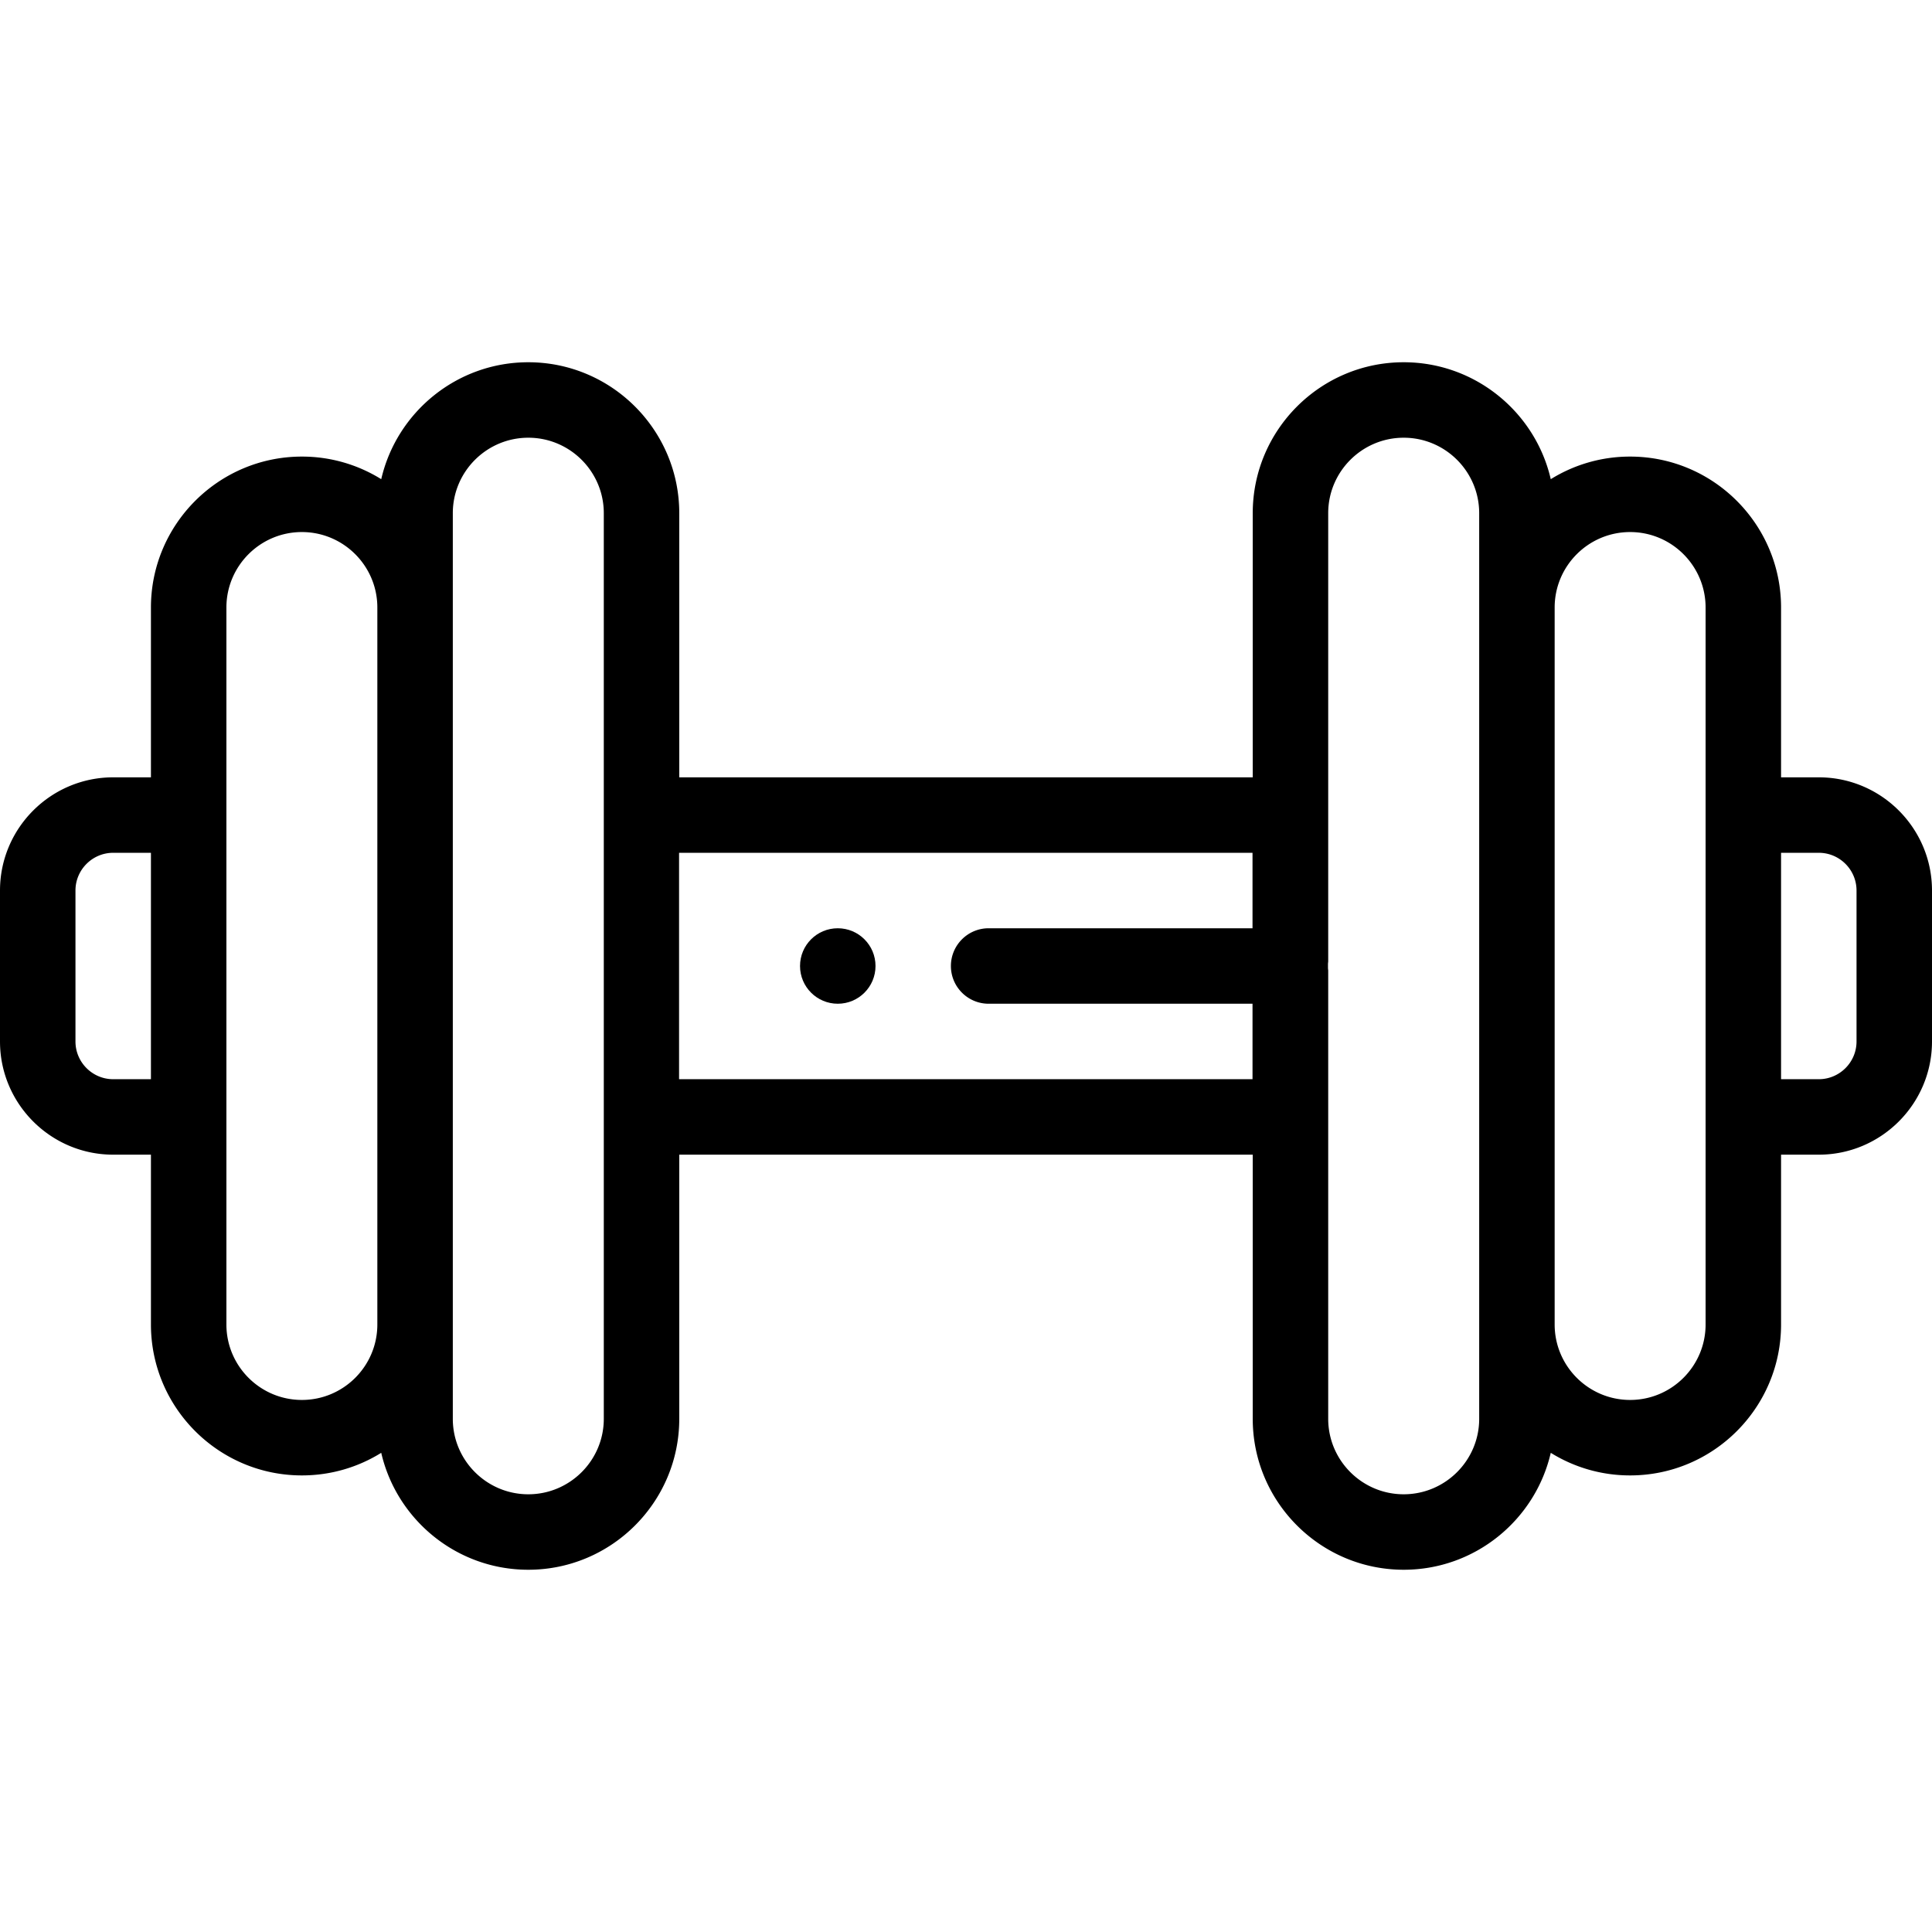 <svg height="512pt" viewBox="0 -96 512 512" width="512pt" xmlns="http://www.w3.org/2000/svg"><path d="M482 110h-10V65c0-22.059-17.95-40-40-40a39.724 39.724 0 00-21.031 5.988C406.879 13.25 390.949 0 372 0h-.012c-22.047 0-40 17.941-40 40v70H180.012V40c0-22.059-17.953-40-40.012-40-18.95 0-34.879 13.25-38.969 30.988A39.724 39.724 0 0080 25c-22.05 0-40 17.941-40 40v45H30c-16.54 0-30 13.46-30 30v40c0 16.54 13.46 30 30 30h10v45c0 22.059 17.95 40 40 40 7.71 0 14.922-2.191 21.031-5.988C105.121 306.75 121.051 320 140 320h.012c22.047 0 40-17.941 40-40v-70h151.976v70c0 22.059 17.953 40 40.012 40 18.95 0 34.879-13.25 38.969-30.988A39.724 39.724 0 00432 295c22.05 0 40-17.941 40-40v-45h10c16.54 0 30-13.46 30-30v-40c0-16.54-13.46-30-30-30zM40 190H30c-5.512 0-10-4.488-10-10v-40c0-5.512 4.488-10 10-10h10zm60 65c0 5.52-2.238 10.52-5.86 14.14S85.52 275 80 275c-11.031 0-20-8.969-20-20V65c0-11.031 8.969-20 20-20s20 8.969 20 20zm60.012 25c0 11.031-8.98 20-20 20H140c-11.02 0-20-8.969-20-20V40c0-11.031 8.98-20 20.012-20 11.02 0 20 8.969 20 20zM331.93 150H262c-5.52 0-10 4.48-10 10s4.48 10 10 10h69.93v20H179.96v-60h151.97zM392 280c0 11.031-8.98 20-20.012 20-11.02 0-20-8.969-20-20V160.512a5.88 5.88 0 01-.058.648v-2.32c.03.21.05.43.058.648V40c0-11.031 8.98-20 20-20H372c11.02 0 20 8.969 20 20zm60-25c0 11.031-8.969 20-20 20s-20-8.969-20-20V65c0-11.031 8.969-20 20-20s20 8.969 20 20zm40-75c0 5.512-4.488 10-10 10h-10v-60h10c5.512 0 10 4.488 10 10zm0 0"/><path d="M222.02 170c-5.524 0-10.004-4.477-10.004-10s4.472-10 9.996-10h.008c5.523 0 10 4.477 10 10s-4.477 10-10 10zm0 0"/></svg>